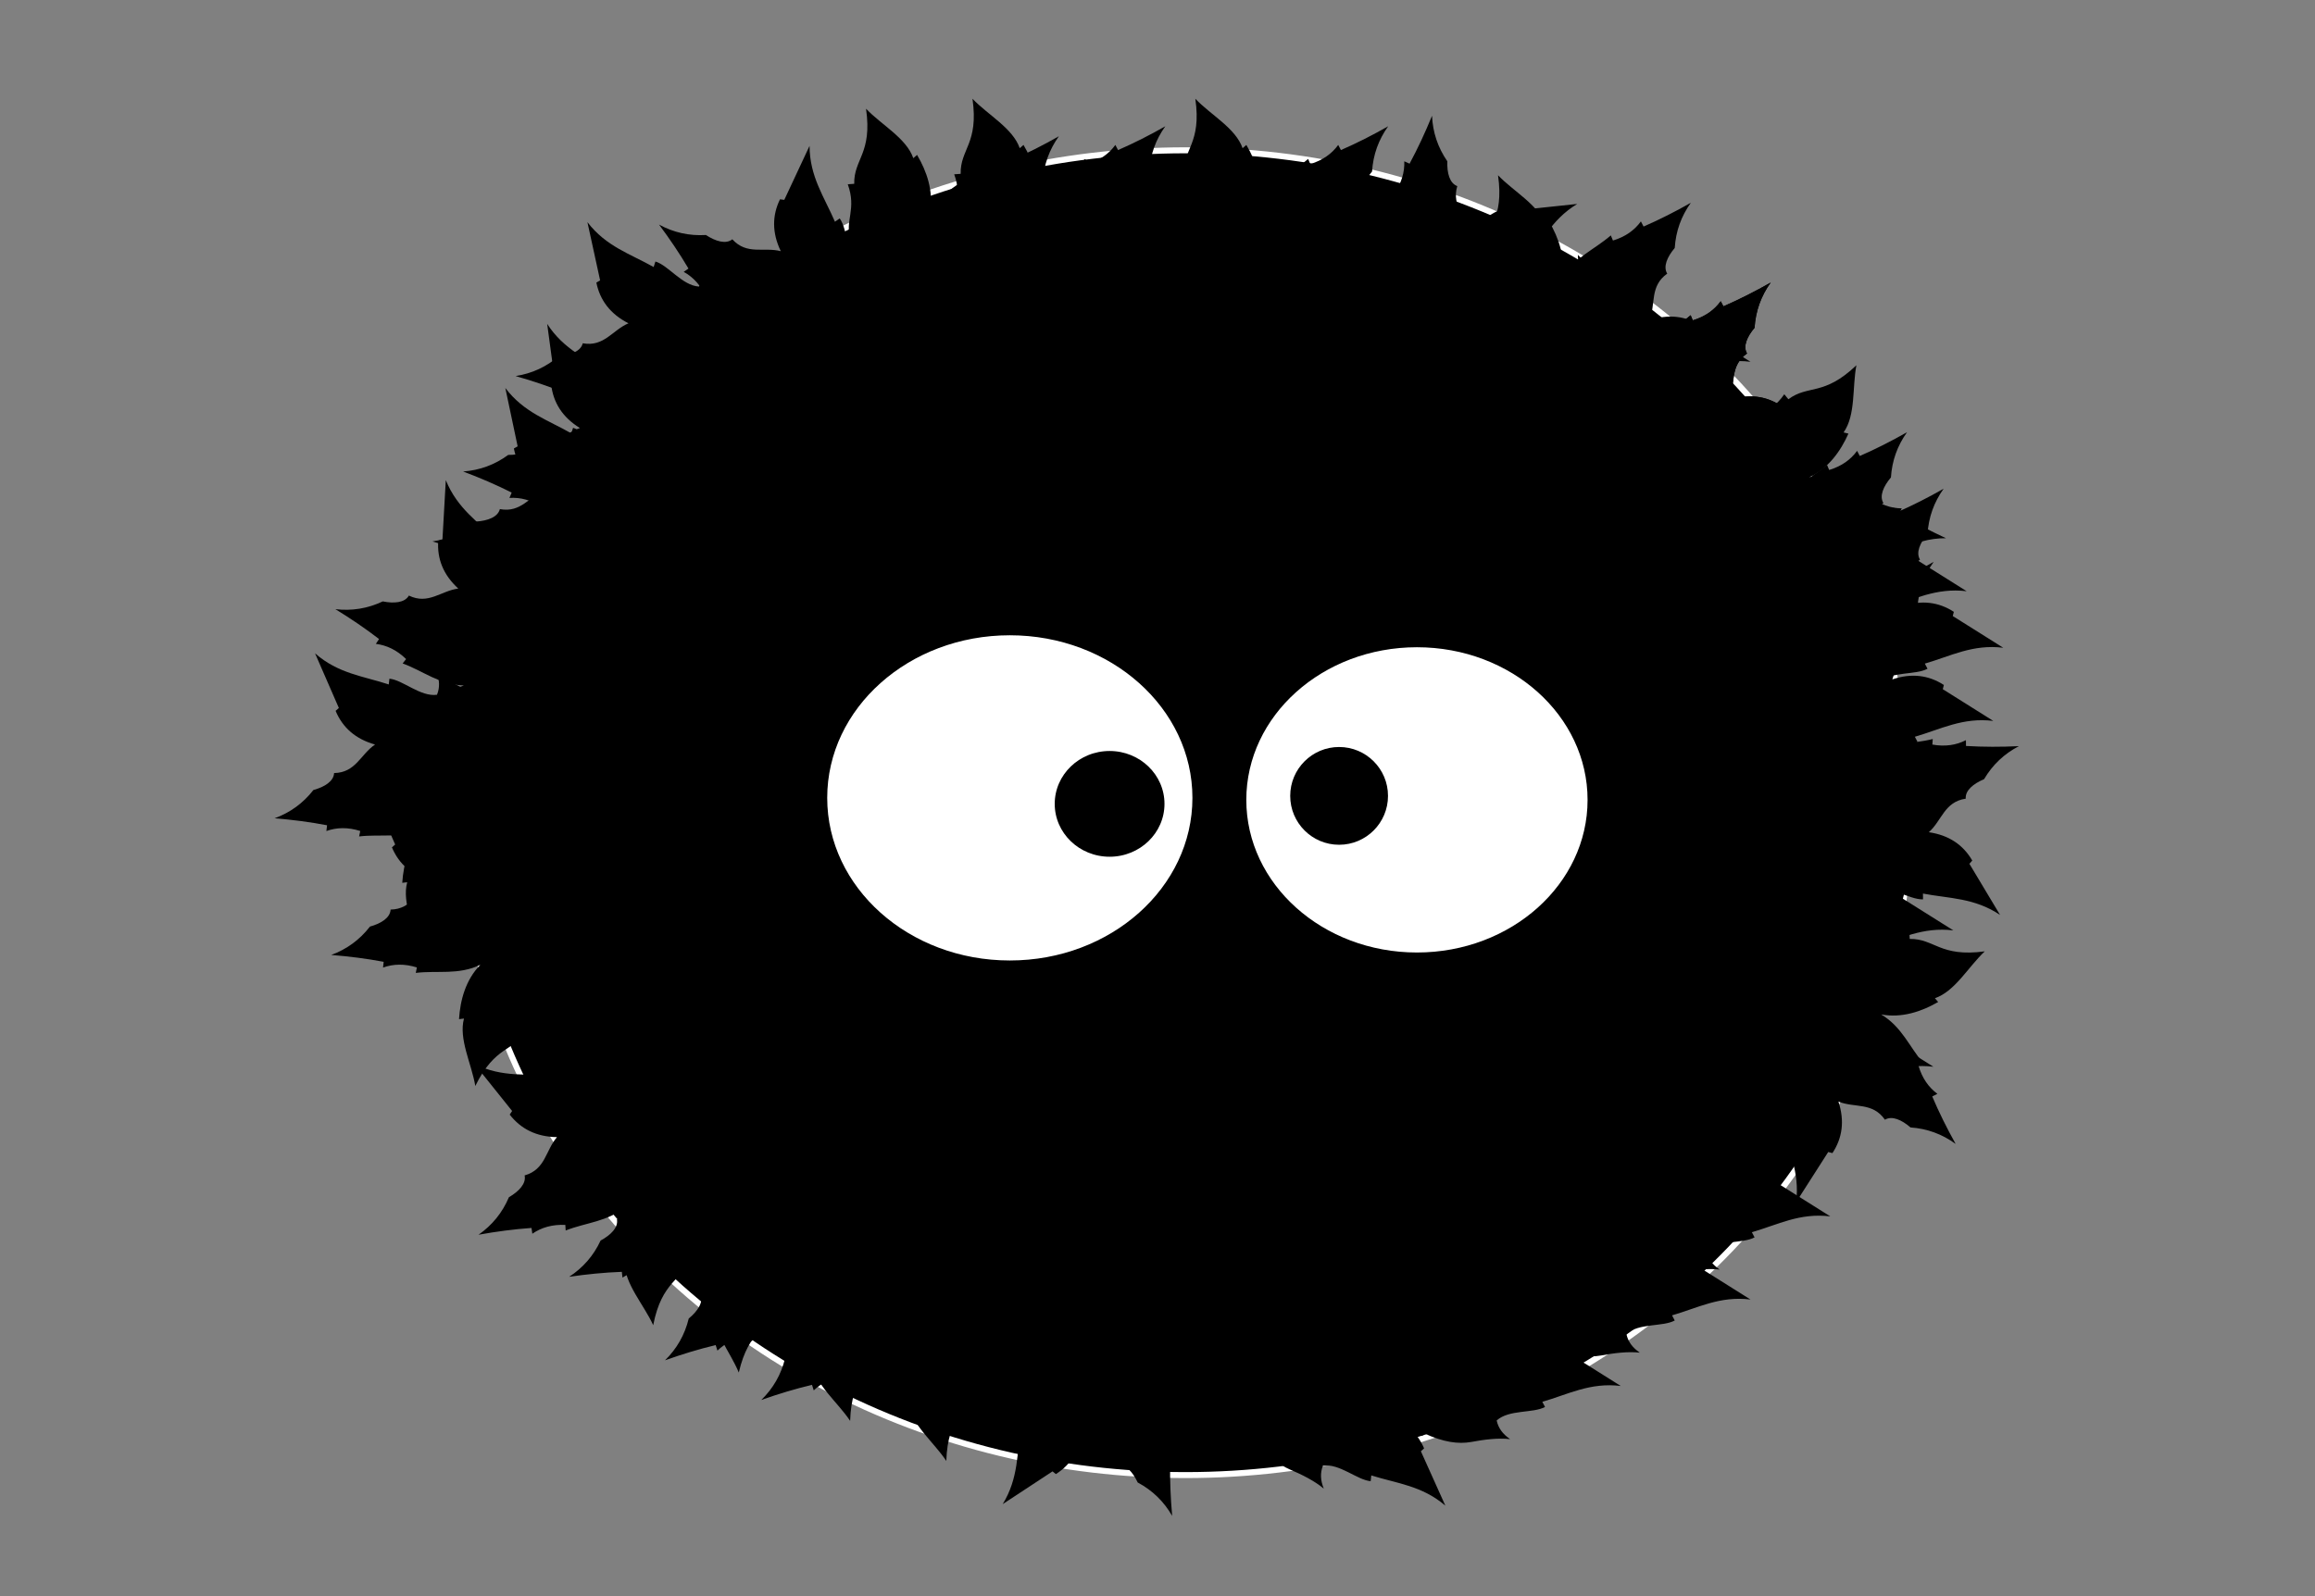 <svg width="580" height="400" viewBox="0 0 580 400" xmlns="http://www.w3.org/2000/svg">
 <rect x="0" y="0" width="580" height="400" fill="#808080" stroke="none"/>
 <!-- Created with Method Draw - http://github.com/duopixel/Method-Draw/ -->
 <g>
  <title>background</title>
  <rect fill="#ffffff" fill-opacity="0" id="canvas_background" height="402" width="582" y="-1" x="-1"/>
  <g display="none" overflow="visible" y="0" x="0" height="100%" width="100%" id="canvasGrid">
   <rect fill="url(#gridpattern)" stroke-width="0" y="0" x="0" height="100%" width="100%"/>
  </g>
 </g>
 <g>
  <title>Layer 1</title>
  <g id="svg_41">
   <ellipse stroke="#fff" ry="166" rx="181.5" id="svg_1" cy="203.667" cx="297" stroke-width="1.5" fill="#000"/>
   <g id="svg_40">
    <path id="svg_8" d="m401.365,115.574c-1.345,2.452 -2.287,3.739 -6.864,5.025c-0.809,0.35 0.268,1.168 0.809,1.051c4.036,-1.401 4.978,-2.571 6.864,-5.142c0.942,3.273 3.094,5.377 6.728,6.662l0.27,-0.702c4.98,2.338 8.747,2.806 11.977,2.221c3.096,-0.585 6.728,-1.051 9.691,-0.701c-1.884,-1.286 -2.963,-2.806 -3.364,-4.675c3.094,-2.806 9.151,-1.753 12.112,-3.389l-0.674,-1.287c6.46,-1.869 11.978,-4.908 19.649,-3.972l-12.65,-7.948l0.268,-1.053c-3.768,-2.454 -8.074,-3.039 -12.92,-1.401c1.615,-4.091 0,-8.531 4.443,-11.687c-1.077,-1.753 0,-4.207 1.884,-6.428c0.27,-4.207 1.614,-7.947 4.036,-11.336c-3.903,2.221 -7.804,4.207 -11.841,5.961l-0.674,-1.286c-1.614,2.222 -3.903,3.857 -6.999,4.791l-0.538,-1.286c-4.173,3.624 -9.151,5.492 -12.247,10.753c0.942,-5.144 -0.809,-10.169 -3.231,-14.259l-0.942,0.819c-1.749,-5.026 -7.939,-8.298 -11.841,-12.389c1.614,11.219 -3.098,12.622 -2.961,18.816l-1.617,0.116c2.289,6.312 -0.807,9.233 0.674,13.558c-3.768,-1.636 -8.614,-0.468 -11.843,-3.039c3.903,5.377 5.25,11.92 11.843,16.362l-0.942,0.35c2.422,2.336 5.518,4.324 10.901,5.494z" stroke-width="0" stroke="#fff" fill="#000"/>
    <path id="svg_10" d="m444.698,167.241c-1.345,2.452 -2.287,3.739 -6.864,5.025c-0.809,0.35 0.268,1.168 0.809,1.051c4.036,-1.401 4.978,-2.571 6.864,-5.142c0.942,3.273 3.094,5.377 6.728,6.662l0.27,-0.702c4.98,2.338 8.747,2.806 11.977,2.221c3.096,-0.585 6.728,-1.051 9.691,-0.701c-1.884,-1.286 -2.963,-2.806 -3.364,-4.675c3.094,-2.806 9.151,-1.753 12.112,-3.389l-0.674,-1.287c6.46,-1.869 11.978,-4.908 19.649,-3.972l-12.65,-7.948l0.268,-1.053c-3.768,-2.454 -8.074,-3.039 -12.92,-1.401c1.615,-4.091 0,-8.531 4.443,-11.687c-1.077,-1.753 0,-4.207 1.884,-6.428c0.27,-4.207 1.614,-7.947 4.036,-11.336c-3.903,2.221 -7.804,4.207 -11.841,5.961l-0.674,-1.286c-1.614,2.222 -3.903,3.857 -6.999,4.791l-0.538,-1.286c-4.173,3.624 -9.151,5.492 -12.247,10.753c0.942,-5.144 -0.809,-10.169 -3.231,-14.259l-0.942,0.819c-1.749,-5.026 -7.939,-8.298 -11.841,-12.389c1.614,11.219 -3.098,12.622 -2.961,18.816l-1.617,0.116c2.289,6.312 -0.807,9.233 0.674,13.558c-3.768,-1.636 -8.614,-0.468 -11.843,-3.039c3.903,5.377 5.25,11.92 11.843,16.362l-0.942,0.35c2.422,2.336 5.518,4.324 10.901,5.494z" stroke-width="0" stroke="#fff" fill="#000"/>
    <path id="svg_11" d="m381.365,95.574c-1.345,2.452 -2.287,3.739 -6.864,5.025c-0.809,0.35 0.268,1.168 0.809,1.051c4.036,-1.401 4.978,-2.571 6.864,-5.142c0.942,3.273 3.094,5.377 6.728,6.662l0.27,-0.702c4.98,2.338 8.747,2.806 11.977,2.221c3.096,-0.585 6.728,-1.051 9.691,-0.701c-1.884,-1.286 -2.963,-2.806 -3.364,-4.675c3.094,-2.806 9.151,-1.753 12.112,-3.389l-0.674,-1.287c6.46,-1.869 11.978,-4.908 19.649,-3.972l-12.65,-7.948l0.268,-1.053c-3.768,-2.454 -8.074,-3.039 -12.92,-1.401c1.615,-4.091 0,-8.531 4.443,-11.687c-1.077,-1.753 0,-4.207 1.884,-6.428c0.27,-4.207 1.614,-7.947 4.036,-11.336c-3.903,2.221 -7.804,4.207 -11.841,5.961l-0.674,-1.286c-1.614,2.222 -3.903,3.857 -6.999,4.791l-0.538,-1.286c-4.173,3.624 -9.151,5.492 -12.247,10.753c0.942,-5.144 -0.809,-10.169 -3.231,-14.259l-0.942,0.819c-1.749,-5.026 -7.939,-8.298 -11.841,-12.389c1.614,11.219 -3.098,12.622 -2.961,18.816l-1.617,0.116c2.289,6.312 -0.807,9.233 0.674,13.558c-3.768,-1.636 -8.614,-0.468 -11.843,-3.039c3.903,5.377 5.25,11.92 11.843,16.362l-0.942,0.35c2.422,2.336 5.518,4.324 10.901,5.494z" stroke-width="0" stroke="#fff" fill="#000"/>
    <path id="svg_12" d="m442.198,185.574c-1.345,2.452 -2.287,3.739 -6.864,5.025c-0.809,0.35 0.268,1.168 0.809,1.051c4.036,-1.401 4.978,-2.571 6.864,-5.142c0.942,3.273 3.094,5.377 6.728,6.662l0.27,-0.702c4.98,2.338 8.747,2.806 11.977,2.221c3.096,-0.585 6.728,-1.051 9.691,-0.701c-1.884,-1.286 -2.963,-2.806 -3.364,-4.675c3.094,-2.806 9.151,-1.753 12.112,-3.389l-0.674,-1.287c6.46,-1.869 11.978,-4.908 19.649,-3.972l-12.65,-7.948l0.268,-1.053c-3.768,-2.454 -8.074,-3.039 -12.92,-1.401c1.615,-4.091 0,-8.531 4.443,-11.687c-1.077,-1.753 0,-4.207 1.884,-6.428c0.27,-4.207 1.614,-7.947 4.036,-11.336c-3.903,2.221 -7.804,4.207 -11.841,5.961l-0.674,-1.286c-1.614,2.222 -3.903,3.857 -6.999,4.791l-0.538,-1.286c-4.173,3.624 -9.151,5.492 -12.247,10.753c0.942,-5.144 -0.809,-10.169 -3.231,-14.259l-0.942,0.819c-1.749,-5.026 -7.939,-8.298 -11.841,-12.389c1.614,11.219 -3.098,12.622 -2.961,18.816l-1.617,0.116c2.289,6.312 -0.807,9.233 0.674,13.558c-3.768,-1.636 -8.614,-0.468 -11.843,-3.039c3.903,5.377 5.25,11.92 11.843,16.362l-0.942,0.35c2.422,2.336 5.518,4.324 10.901,5.494z" stroke-width="0" stroke="#fff" fill="#000"/>
    <path transform="rotate(26.916 473.229,196.918) " id="svg_13" d="m455.532,218.074c-1.345,2.452 -2.287,3.739 -6.864,5.025c-0.809,0.35 0.268,1.168 0.809,1.051c4.036,-1.401 4.978,-2.571 6.864,-5.142c0.942,3.273 3.094,5.377 6.728,6.662l0.27,-0.702c4.98,2.338 8.747,2.806 11.977,2.221c3.096,-0.585 6.728,-1.051 9.691,-0.701c-1.884,-1.286 -2.963,-2.806 -3.364,-4.675c3.094,-2.806 9.151,-1.753 12.112,-3.389l-0.674,-1.287c6.46,-1.869 11.978,-4.908 19.649,-3.972l-12.65,-7.948l0.268,-1.053c-3.768,-2.454 -8.074,-3.039 -12.92,-1.401c1.615,-4.091 0,-8.531 4.443,-11.687c-1.077,-1.753 0,-4.207 1.884,-6.428c0.27,-4.207 1.614,-7.947 4.036,-11.336c-3.903,2.221 -7.804,4.207 -11.841,5.961l-0.674,-1.286c-1.614,2.222 -3.903,3.857 -6.999,4.791l-0.538,-1.286c-4.173,3.624 -9.151,5.492 -12.247,10.753c0.942,-5.144 -0.809,-10.169 -3.231,-14.259l-0.942,0.819c-1.749,-5.026 -7.939,-8.298 -11.841,-12.389c1.614,11.219 -3.098,12.622 -2.961,18.816l-1.617,0.116c2.289,6.312 -0.807,9.233 0.674,13.558c-3.768,-1.636 -8.614,-0.468 -11.843,-3.039c3.903,5.377 5.25,11.92 11.843,16.362l-0.942,0.35c2.422,2.336 5.518,4.324 10.901,5.494z" stroke-width="0" stroke="#fff" fill="#000"/>
    <path id="svg_14" d="m432.198,238.074c-1.345,2.452 -2.287,3.739 -6.864,5.025c-0.809,0.35 0.268,1.168 0.809,1.051c4.036,-1.401 4.978,-2.571 6.864,-5.142c0.942,3.273 3.094,5.377 6.728,6.662l0.27,-0.702c4.98,2.338 8.747,2.806 11.977,2.221c3.096,-0.585 6.728,-1.051 9.691,-0.701c-1.884,-1.286 -2.963,-2.806 -3.364,-4.675c3.094,-2.806 9.151,-1.753 12.112,-3.389l-0.674,-1.287c6.46,-1.869 11.978,-4.908 19.649,-3.972l-12.65,-7.948l0.268,-1.053c-3.768,-2.454 -8.074,-3.039 -12.92,-1.401c1.615,-4.091 0,-8.531 4.443,-11.687c-1.077,-1.753 0,-4.207 1.884,-6.428c0.27,-4.207 1.614,-7.947 4.036,-11.336c-3.903,2.221 -7.804,4.207 -11.841,5.961l-0.674,-1.286c-1.614,2.222 -3.903,3.857 -6.999,4.791l-0.538,-1.286c-4.173,3.624 -9.151,5.492 -12.247,10.753c0.942,-5.144 -0.809,-10.169 -3.231,-14.259l-0.942,0.819c-1.749,-5.026 -7.939,-8.298 -11.841,-12.389c1.614,11.219 -3.098,12.622 -2.961,18.816l-1.617,0.116c2.289,6.312 -0.807,9.233 0.674,13.558c-3.768,-1.636 -8.614,-0.468 -11.843,-3.039c3.903,5.377 5.25,11.92 11.843,16.362l-0.942,0.35c2.422,2.336 5.518,4.324 10.901,5.494z" stroke-width="0" stroke="#fff" fill="#000"/>
    <path id="svg_15" d="m427.198,272.241c-1.345,2.452 -2.287,3.739 -6.864,5.025c-0.809,0.35 0.268,1.168 0.809,1.051c4.036,-1.401 4.978,-2.571 6.864,-5.142c0.942,3.273 3.094,5.377 6.728,6.662l0.27,-0.702c4.98,2.338 8.747,2.806 11.977,2.221c3.096,-0.585 6.728,-1.051 9.691,-0.701c-1.884,-1.286 -2.963,-2.806 -3.364,-4.675c3.094,-2.806 9.151,-1.753 12.112,-3.389l-0.674,-1.287c6.46,-1.869 11.978,-4.908 19.649,-3.972l-12.65,-7.948l0.268,-1.053c-3.768,-2.454 -8.074,-3.039 -12.92,-1.401c1.615,-4.091 0,-8.531 4.443,-11.687c-1.077,-1.753 0,-4.207 1.884,-6.428c0.27,-4.207 1.614,-7.947 4.036,-11.336c-3.903,2.221 -7.804,4.207 -11.841,5.961l-0.674,-1.286c-1.614,2.222 -3.903,3.857 -6.999,4.791l-0.538,-1.286c-4.173,3.624 -9.151,5.492 -12.247,10.753c0.942,-5.144 -0.809,-10.169 -3.231,-14.259l-0.942,0.819c-1.749,-5.026 -7.939,-8.298 -11.841,-12.389c1.614,11.219 -3.098,12.622 -2.961,18.816l-1.617,0.116c2.289,6.312 -0.807,9.233 0.674,13.558c-3.768,-1.636 -8.614,-0.468 -11.843,-3.039c3.903,5.377 5.25,11.92 11.843,16.362l-0.942,0.35c2.422,2.336 5.518,4.324 10.901,5.494z" stroke-width="0" stroke="#fff" fill="#000"/>
    <path transform="rotate(90.471 466.563,261.918) " id="svg_16" d="m448.865,283.074c-1.345,2.452 -2.287,3.739 -6.864,5.025c-0.809,0.35 0.268,1.168 0.809,1.051c4.036,-1.401 4.978,-2.571 6.864,-5.142c0.942,3.273 3.094,5.377 6.728,6.662l0.27,-0.702c4.98,2.338 8.747,2.806 11.977,2.221c3.096,-0.585 6.728,-1.051 9.691,-0.701c-1.884,-1.286 -2.963,-2.806 -3.364,-4.675c3.094,-2.806 9.151,-1.753 12.112,-3.389l-0.674,-1.287c6.46,-1.869 11.978,-4.908 19.649,-3.972l-12.65,-7.948l0.268,-1.053c-3.768,-2.454 -8.074,-3.039 -12.92,-1.401c1.615,-4.091 0,-8.531 4.443,-11.687c-1.077,-1.753 0,-4.207 1.884,-6.428c0.27,-4.207 1.614,-7.947 4.036,-11.336c-3.903,2.221 -7.804,4.207 -11.841,5.961l-0.674,-1.286c-1.614,2.222 -3.903,3.857 -6.999,4.791l-0.538,-1.286c-4.173,3.624 -9.151,5.492 -12.247,10.753c0.942,-5.144 -0.809,-10.169 -3.231,-14.259l-0.942,0.819c-1.749,-5.026 -7.939,-8.298 -11.841,-12.389c1.614,11.219 -3.098,12.622 -2.961,18.816l-1.617,0.116c2.289,6.312 -0.807,9.233 0.674,13.558c-3.768,-1.636 -8.614,-0.468 -11.843,-3.039c3.903,5.377 5.25,11.92 11.843,16.362l-0.942,0.35c2.422,2.336 5.518,4.324 10.901,5.494z" stroke-width="0" stroke="#fff" fill="#000"/>
    <path id="svg_17" d="m401.365,309.741c-1.345,2.452 -2.287,3.739 -6.864,5.025c-0.809,0.35 0.268,1.168 0.809,1.051c4.036,-1.401 4.978,-2.571 6.864,-5.142c0.942,3.273 3.094,5.377 6.728,6.662l0.27,-0.702c4.98,2.338 8.747,2.806 11.977,2.221c3.096,-0.585 6.728,-1.051 9.691,-0.701c-1.884,-1.286 -2.963,-2.806 -3.364,-4.675c3.094,-2.806 9.151,-1.753 12.112,-3.389l-0.674,-1.287c6.46,-1.869 11.978,-4.908 19.649,-3.972l-12.65,-7.948l0.268,-1.053c-3.768,-2.454 -8.074,-3.039 -12.92,-1.401c1.615,-4.091 0,-8.531 4.443,-11.687c-1.077,-1.753 0,-4.207 1.884,-6.428c0.27,-4.207 1.614,-7.947 4.036,-11.336c-3.903,2.221 -7.804,4.207 -11.841,5.961l-0.674,-1.286c-1.614,2.222 -3.903,3.857 -6.999,4.791l-0.538,-1.286c-4.173,3.624 -9.151,5.492 -12.247,10.753c0.942,-5.144 -0.809,-10.169 -3.231,-14.259l-0.942,0.819c-1.749,-5.026 -7.939,-8.298 -11.841,-12.389c1.614,11.219 -3.098,12.622 -2.961,18.816l-1.617,0.116c2.289,6.312 -0.807,9.233 0.674,13.558c-3.768,-1.636 -8.614,-0.468 -11.843,-3.039c3.903,5.377 5.25,11.92 11.843,16.362l-0.942,0.35c2.422,2.336 5.518,4.324 10.901,5.494z" stroke-width="0" stroke="#fff" fill="#000"/>
    <path id="svg_18" d="m381.365,330.574c-1.345,2.452 -2.287,3.739 -6.864,5.025c-0.809,0.35 0.268,1.168 0.809,1.051c4.036,-1.401 4.978,-2.571 6.864,-5.142c0.942,3.273 3.094,5.377 6.728,6.662l0.27,-0.702c4.98,2.338 8.747,2.806 11.977,2.221c3.096,-0.585 6.728,-1.051 9.691,-0.701c-1.884,-1.286 -2.963,-2.806 -3.364,-4.675c3.094,-2.806 9.151,-1.753 12.112,-3.389l-0.674,-1.287c6.46,-1.869 11.978,-4.908 19.649,-3.972l-12.65,-7.948l0.268,-1.053c-3.768,-2.454 -8.074,-3.039 -12.92,-1.401c1.615,-4.091 0,-8.531 4.443,-11.687c-1.077,-1.753 0,-4.207 1.884,-6.428c0.27,-4.207 1.614,-7.947 4.036,-11.336c-3.903,2.221 -7.804,4.207 -11.841,5.961l-0.674,-1.286c-1.614,2.222 -3.903,3.857 -6.999,4.791l-0.538,-1.286c-4.173,3.624 -9.151,5.492 -12.247,10.753c0.942,-5.144 -0.809,-10.169 -3.231,-14.259l-0.942,0.819c-1.749,-5.026 -7.939,-8.298 -11.841,-12.389c1.614,11.219 -3.098,12.622 -2.961,18.816l-1.617,0.116c2.289,6.312 -0.807,9.233 0.674,13.558c-3.768,-1.636 -8.614,-0.468 -11.843,-3.039c3.903,5.377 5.25,11.92 11.843,16.362l-0.942,0.35c2.422,2.336 5.518,4.324 10.901,5.494z" stroke-width="0" stroke="#fff" fill="#000"/>
    <path id="svg_19" d="m348.865,352.241c-1.345,2.452 -2.287,3.739 -6.864,5.025c-0.809,0.35 0.268,1.168 0.809,1.051c4.036,-1.401 4.978,-2.571 6.864,-5.142c0.942,3.273 3.094,5.377 6.728,6.662l0.27,-0.702c4.98,2.338 8.747,2.806 11.977,2.221c3.096,-0.585 6.728,-1.051 9.691,-0.701c-1.884,-1.286 -2.963,-2.806 -3.364,-4.675c3.094,-2.806 9.151,-1.753 12.112,-3.389l-0.674,-1.287c6.46,-1.869 11.978,-4.908 19.649,-3.972l-12.65,-7.948l0.268,-1.053c-3.768,-2.454 -8.074,-3.039 -12.92,-1.401c1.615,-4.091 0,-8.531 4.443,-11.687c-1.077,-1.753 0,-4.207 1.884,-6.428c0.27,-4.207 1.614,-7.947 4.036,-11.336c-3.903,2.221 -7.804,4.207 -11.841,5.961l-0.674,-1.286c-1.614,2.222 -3.903,3.857 -6.999,4.791l-0.538,-1.286c-4.173,3.624 -9.151,5.492 -12.247,10.753c0.942,-5.144 -0.809,-10.169 -3.231,-14.259l-0.942,0.819c-1.749,-5.026 -7.939,-8.298 -11.841,-12.389c1.614,11.219 -3.098,12.622 -2.961,18.816l-1.617,0.116c2.289,6.312 -0.807,9.233 0.674,13.558c-3.768,-1.636 -8.614,-0.468 -11.843,-3.039c3.903,5.377 5.25,11.92 11.843,16.362l-0.942,0.35c2.422,2.336 5.518,4.324 10.901,5.494z" stroke-width="0" stroke="#fff" fill="#000"/>
    <path transform="rotate(33.633 338.229,341.918) " id="svg_20" d="m320.532,363.074c-1.345,2.452 -2.287,3.739 -6.864,5.025c-0.809,0.35 0.268,1.168 0.809,1.051c4.036,-1.401 4.978,-2.571 6.864,-5.142c0.942,3.273 3.094,5.377 6.728,6.662l0.27,-0.702c4.98,2.338 8.747,2.806 11.977,2.221c3.096,-0.585 6.728,-1.051 9.691,-0.701c-1.884,-1.286 -2.963,-2.806 -3.364,-4.675c3.094,-2.806 9.151,-1.753 12.112,-3.389l-0.674,-1.287c6.46,-1.869 11.978,-4.908 19.649,-3.972l-12.65,-7.948l0.268,-1.053c-3.768,-2.454 -8.074,-3.039 -12.92,-1.401c1.615,-4.091 0,-8.531 4.443,-11.687c-1.077,-1.753 0,-4.207 1.884,-6.428c0.27,-4.207 1.614,-7.947 4.036,-11.336c-3.903,2.221 -7.804,4.207 -11.841,5.961l-0.674,-1.286c-1.614,2.222 -3.903,3.857 -6.999,4.791l-0.538,-1.286c-4.173,3.624 -9.151,5.492 -12.247,10.753c0.942,-5.144 -0.809,-10.169 -3.231,-14.259l-0.942,0.819c-1.749,-5.026 -7.939,-8.298 -11.841,-12.389c1.614,11.219 -3.098,12.622 -2.961,18.816l-1.617,0.116c2.289,6.312 -0.807,9.233 0.674,13.558c-3.768,-1.636 -8.614,-0.468 -11.843,-3.039c3.903,5.377 5.25,11.92 11.843,16.362l-0.942,0.35c2.422,2.336 5.518,4.324 10.901,5.494z" stroke-width="0" stroke="#fff" fill="#000"/>
    <path transform="rotate(54.503 454.062,128.584) " id="svg_21" d="m436.365,149.741c-1.345,2.452 -2.287,3.739 -6.864,5.025c-0.809,0.35 0.268,1.168 0.809,1.051c4.036,-1.401 4.978,-2.571 6.864,-5.142c0.942,3.273 3.094,5.377 6.728,6.662l0.27,-0.702c4.98,2.338 8.747,2.806 11.977,2.221c3.096,-0.585 6.728,-1.051 9.691,-0.701c-1.884,-1.286 -2.963,-2.806 -3.364,-4.675c3.094,-2.806 9.151,-1.753 12.112,-3.389l-0.674,-1.287c6.46,-1.869 11.978,-4.908 19.649,-3.972l-12.65,-7.948l0.268,-1.053c-3.768,-2.454 -8.074,-3.039 -12.92,-1.401c1.615,-4.091 0,-8.531 4.443,-11.687c-1.077,-1.753 0,-4.207 1.884,-6.428c0.27,-4.207 1.614,-7.947 4.036,-11.336c-3.903,2.221 -7.804,4.207 -11.841,5.961l-0.674,-1.286c-1.614,2.222 -3.903,3.857 -6.999,4.791l-0.538,-1.286c-4.173,3.624 -9.151,5.492 -12.247,10.753c0.942,-5.144 -0.809,-10.169 -3.231,-14.259l-0.942,0.819c-1.749,-5.026 -7.939,-8.298 -11.841,-12.389c1.614,11.219 -3.098,12.622 -2.961,18.816l-1.617,0.116c2.289,6.312 -0.807,9.233 0.674,13.558c-3.768,-1.636 -8.614,-0.468 -11.843,-3.039c3.903,5.377 5.25,11.92 11.843,16.362l-0.942,0.35c2.422,2.336 5.518,4.324 10.901,5.494z" stroke-width="0" stroke="#fff" fill="#000"/>
    <path id="svg_22" d="m435.532,153.074c-1.345,2.452 -2.287,3.739 -6.864,5.025c-0.809,0.35 0.268,1.168 0.809,1.051c4.036,-1.401 4.978,-2.571 6.864,-5.142c0.942,3.273 3.094,5.377 6.728,6.662l0.27,-0.702c4.98,2.338 8.747,2.806 11.977,2.221c3.096,-0.585 6.728,-1.051 9.691,-0.701c-1.884,-1.286 -2.963,-2.806 -3.364,-4.675c3.094,-2.806 9.151,-1.753 12.112,-3.389l-0.674,-1.287c6.46,-1.869 11.978,-4.908 19.649,-3.972l-12.65,-7.948l0.268,-1.053c-3.768,-2.454 -8.074,-3.039 -12.92,-1.401c1.615,-4.091 0,-8.531 4.443,-11.687c-1.077,-1.753 0,-4.207 1.884,-6.428c0.27,-4.207 1.614,-7.947 4.036,-11.336c-3.903,2.221 -7.804,4.207 -11.841,5.961l-0.674,-1.286c-1.614,2.222 -3.903,3.857 -6.999,4.791l-0.538,-1.286c-4.173,3.624 -9.151,5.492 -12.247,10.753c0.942,-5.144 -0.809,-10.169 -3.231,-14.259l-0.942,0.819c-1.749,-5.026 -7.939,-8.298 -11.841,-12.389c1.614,11.219 -3.098,12.622 -2.961,18.816l-1.617,0.116c2.289,6.312 -0.807,9.233 0.674,13.558c-3.768,-1.636 -8.614,-0.468 -11.843,-3.039c3.903,5.377 5.25,11.92 11.843,16.362l-0.942,0.35c2.422,2.336 5.518,4.324 10.901,5.494z" stroke-width="0" stroke="#fff" fill="#000"/>
    <path id="svg_23" d="m401.365,115.574c-1.345,2.452 -2.287,3.739 -6.864,5.025c-0.809,0.35 0.268,1.168 0.809,1.051c4.036,-1.401 4.978,-2.571 6.864,-5.142c0.942,3.273 3.094,5.377 6.728,6.662l0.27,-0.702c4.98,2.338 8.747,2.806 11.977,2.221c3.096,-0.585 6.728,-1.051 9.691,-0.701c-1.884,-1.286 -2.963,-2.806 -3.364,-4.675c3.094,-2.806 9.151,-1.753 12.112,-3.389l-0.674,-1.287c6.46,-1.869 11.978,-4.908 19.649,-3.972l-12.65,-7.948l0.268,-1.053c-3.768,-2.454 -8.074,-3.039 -12.92,-1.401c1.615,-4.091 0,-8.531 4.443,-11.687c-1.077,-1.753 0,-4.207 1.884,-6.428c0.27,-4.207 1.614,-7.947 4.036,-11.336c-3.903,2.221 -7.804,4.207 -11.841,5.961l-0.674,-1.286c-1.614,2.222 -3.903,3.857 -6.999,4.791l-0.538,-1.286c-4.173,3.624 -9.151,5.492 -12.247,10.753c0.942,-5.144 -0.809,-10.169 -3.231,-14.259l-0.942,0.819c-1.749,-5.026 -7.939,-8.298 -11.841,-12.389c1.614,11.219 -3.098,12.622 -2.961,18.816l-1.617,0.116c2.289,6.312 -0.807,9.233 0.674,13.558c-3.768,-1.636 -8.614,-0.468 -11.843,-3.039c3.903,5.377 5.25,11.92 11.843,16.362l-0.942,0.35c2.422,2.336 5.518,4.324 10.901,5.494z" stroke-width="0" stroke="#fff" fill="#000"/>
    <path transform="rotate(-134.441 163.229,95.251) " id="svg_24" d="m145.532,116.408c-1.345,2.452 -2.287,3.739 -6.864,5.025c-0.809,0.35 0.268,1.168 0.809,1.051c4.036,-1.401 4.978,-2.571 6.864,-5.142c0.942,3.273 3.094,5.377 6.728,6.662l0.27,-0.702c4.98,2.338 8.747,2.806 11.977,2.221c3.096,-0.585 6.728,-1.051 9.691,-0.701c-1.884,-1.286 -2.963,-2.806 -3.364,-4.675c3.094,-2.806 9.151,-1.753 12.112,-3.389l-0.674,-1.287c6.46,-1.869 11.978,-4.908 19.649,-3.972l-12.65,-7.948l0.268,-1.053c-3.768,-2.454 -8.074,-3.039 -12.92,-1.401c1.615,-4.091 0,-8.531 4.443,-11.687c-1.077,-1.753 0,-4.207 1.884,-6.428c0.27,-4.207 1.614,-7.947 4.036,-11.336c-3.903,2.221 -7.804,4.207 -11.841,5.961l-0.674,-1.286c-1.614,2.222 -3.903,3.857 -6.999,4.791l-0.538,-1.286c-4.173,3.624 -9.151,5.492 -12.247,10.753c0.942,-5.144 -0.809,-10.169 -3.231,-14.259l-0.942,0.819c-1.749,-5.026 -7.939,-8.298 -11.841,-12.389c1.614,11.219 -3.098,12.622 -2.961,18.816l-1.617,0.116c2.289,6.312 -0.807,9.233 0.674,13.558c-3.768,-1.636 -8.614,-0.468 -11.843,-3.039c3.903,5.377 5.25,11.92 11.843,16.362l-0.942,0.35c2.422,2.336 5.518,4.324 10.901,5.494z" stroke-width="0" stroke="#fff" fill="#000"/>
    <path transform="rotate(-97.07 191.563,77.751) " id="svg_25" d="m173.865,98.908c-1.345,2.452 -2.287,3.739 -6.864,5.025c-0.809,0.35 0.268,1.168 0.809,1.051c4.036,-1.401 4.978,-2.571 6.864,-5.142c0.942,3.273 3.094,5.377 6.728,6.662l0.27,-0.702c4.98,2.338 8.747,2.806 11.977,2.221c3.096,-0.585 6.728,-1.051 9.691,-0.701c-1.884,-1.286 -2.963,-2.806 -3.364,-4.675c3.094,-2.806 9.151,-1.753 12.112,-3.389l-0.674,-1.287c6.46,-1.869 11.978,-4.908 19.649,-3.972l-12.65,-7.948l0.268,-1.053c-3.768,-2.454 -8.074,-3.039 -12.92,-1.401c1.615,-4.091 0,-8.531 4.443,-11.687c-1.077,-1.753 0,-4.207 1.884,-6.428c0.27,-4.207 1.614,-7.947 4.036,-11.336c-3.903,2.221 -7.804,4.207 -11.841,5.961l-0.674,-1.286c-1.614,2.222 -3.903,3.857 -6.999,4.791l-0.538,-1.286c-4.173,3.624 -9.151,5.492 -12.247,10.753c0.942,-5.144 -0.809,-10.169 -3.231,-14.259l-0.942,0.819c-1.749,-5.026 -7.939,-8.298 -11.841,-12.389c1.614,11.219 -3.098,12.622 -2.961,18.816l-1.617,0.116c2.289,6.312 -0.807,9.233 0.674,13.558c-3.768,-1.636 -8.614,-0.468 -11.843,-3.039c3.903,5.377 5.25,11.92 11.843,16.362l-0.942,0.35c2.422,2.336 5.518,4.324 10.901,5.494z" stroke-width="0" stroke="#fff" fill="#000"/>
    <path transform="rotate(-129.804 149.896,121.918) " id="svg_26" d="m132.198,143.074c-1.345,2.452 -2.287,3.739 -6.864,5.025c-0.809,0.35 0.268,1.168 0.809,1.051c4.036,-1.401 4.978,-2.571 6.864,-5.142c0.942,3.273 3.094,5.377 6.728,6.662l0.27,-0.702c4.98,2.338 8.747,2.806 11.977,2.221c3.096,-0.585 6.728,-1.051 9.691,-0.701c-1.884,-1.286 -2.963,-2.806 -3.364,-4.675c3.094,-2.806 9.151,-1.753 12.112,-3.389l-0.674,-1.287c6.46,-1.869 11.978,-4.908 19.649,-3.972l-12.65,-7.948l0.268,-1.053c-3.768,-2.454 -8.074,-3.039 -12.92,-1.401c1.615,-4.091 0,-8.531 4.443,-11.687c-1.077,-1.753 0,-4.207 1.884,-6.428c0.27,-4.207 1.614,-7.947 4.036,-11.336c-3.903,2.221 -7.804,4.207 -11.841,5.961l-0.674,-1.286c-1.614,2.222 -3.903,3.857 -6.999,4.791l-0.538,-1.286c-4.173,3.624 -9.151,5.492 -12.247,10.753c0.942,-5.144 -0.809,-10.169 -3.231,-14.259l-0.942,0.819c-1.749,-5.026 -7.939,-8.298 -11.841,-12.389c1.614,11.219 -3.098,12.622 -2.961,18.816l-1.617,0.116c2.289,6.312 -0.807,9.233 0.674,13.558c-3.768,-1.636 -8.614,-0.468 -11.843,-3.039c3.903,5.377 5.25,11.92 11.843,16.362l-0.942,0.35c2.422,2.336 5.518,4.324 10.901,5.494z" stroke-width="0" stroke="#fff" fill="#000"/>
    <path transform="rotate(-118.906 116.562,162.751) " id="svg_27" d="m98.865,183.908c-1.345,2.452 -2.287,3.739 -6.864,5.025c-0.809,0.35 0.268,1.168 0.809,1.051c4.036,-1.401 4.978,-2.571 6.864,-5.142c0.942,3.273 3.094,5.377 6.728,6.662l0.27,-0.702c4.98,2.338 8.747,2.806 11.977,2.221c3.096,-0.585 6.728,-1.051 9.691,-0.701c-1.884,-1.286 -2.963,-2.806 -3.364,-4.675c3.094,-2.806 9.151,-1.753 12.112,-3.389l-0.674,-1.287c6.46,-1.869 11.978,-4.908 19.649,-3.972l-12.65,-7.948l0.268,-1.053c-3.768,-2.454 -8.074,-3.039 -12.92,-1.401c1.615,-4.091 0,-8.531 4.443,-11.687c-1.077,-1.753 0,-4.207 1.884,-6.428c0.27,-4.207 1.614,-7.947 4.036,-11.336c-3.903,2.221 -7.804,4.207 -11.841,5.961l-0.674,-1.286c-1.614,2.222 -3.903,3.857 -6.999,4.791l-0.538,-1.286c-4.173,3.624 -9.151,5.492 -12.247,10.753c0.942,-5.144 -0.809,-10.169 -3.231,-14.259l-0.942,0.819c-1.749,-5.026 -7.939,-8.298 -11.841,-12.389c1.614,11.219 -3.098,12.622 -2.961,18.816l-1.617,0.116c2.289,6.312 -0.807,9.233 0.674,13.558c-3.768,-1.636 -8.614,-0.468 -11.843,-3.039c3.903,5.377 5.25,11.92 11.843,16.362l-0.942,0.35c2.422,2.336 5.518,4.324 10.901,5.494z" stroke-width="0" stroke="#fff" fill="#000"/>
    <path transform="rotate(-134.06 142.396,136.918) " id="svg_28" d="m124.698,158.074c-1.345,2.452 -2.287,3.739 -6.864,5.025c-0.809,0.35 0.268,1.168 0.809,1.051c4.036,-1.401 4.978,-2.571 6.864,-5.142c0.942,3.273 3.094,5.377 6.728,6.662l0.27,-0.702c4.98,2.338 8.747,2.806 11.977,2.221c3.096,-0.585 6.728,-1.051 9.691,-0.701c-1.884,-1.286 -2.963,-2.806 -3.364,-4.675c3.094,-2.806 9.151,-1.753 12.112,-3.389l-0.674,-1.287c6.46,-1.869 11.978,-4.908 19.649,-3.972l-12.65,-7.948l0.268,-1.053c-3.768,-2.454 -8.074,-3.039 -12.92,-1.401c1.615,-4.091 0,-8.531 4.443,-11.687c-1.077,-1.753 0,-4.207 1.884,-6.428c0.27,-4.207 1.614,-7.947 4.036,-11.336c-3.903,2.221 -7.804,4.207 -11.841,5.961l-0.674,-1.286c-1.614,2.222 -3.903,3.857 -6.999,4.791l-0.538,-1.286c-4.173,3.624 -9.151,5.492 -12.247,10.753c0.942,-5.144 -0.809,-10.169 -3.231,-14.259l-0.942,0.819c-1.749,-5.026 -7.939,-8.298 -11.841,-12.389c1.614,11.219 -3.098,12.622 -2.961,18.816l-1.617,0.116c2.289,6.312 -0.807,9.233 0.674,13.558c-3.768,-1.636 -8.614,-0.468 -11.843,-3.039c3.903,5.377 5.25,11.92 11.843,16.362l-0.942,0.35c2.422,2.336 5.518,4.324 10.901,5.494z" stroke-width="0" stroke="#fff" fill="#000"/>
    <path transform="rotate(-145.682 102.396,199.418) " id="svg_29" d="m84.699,220.574c-1.345,2.452 -2.287,3.739 -6.864,5.025c-0.809,0.35 0.268,1.168 0.809,1.051c4.036,-1.401 4.978,-2.571 6.864,-5.142c0.942,3.273 3.094,5.377 6.728,6.662l0.27,-0.702c4.98,2.338 8.747,2.806 11.977,2.221c3.096,-0.585 6.728,-1.051 9.691,-0.701c-1.884,-1.286 -2.963,-2.806 -3.364,-4.675c3.094,-2.806 9.151,-1.753 12.112,-3.389l-0.674,-1.287c6.46,-1.869 11.978,-4.908 19.649,-3.972l-12.65,-7.948l0.268,-1.053c-3.768,-2.454 -8.074,-3.039 -12.92,-1.401c1.615,-4.091 0,-8.531 4.443,-11.687c-1.077,-1.753 0,-4.207 1.884,-6.428c0.27,-4.207 1.614,-7.947 4.036,-11.336c-3.903,2.221 -7.804,4.207 -11.841,5.961l-0.674,-1.286c-1.614,2.222 -3.903,3.857 -6.999,4.791l-0.538,-1.286c-4.173,3.624 -9.151,5.492 -12.247,10.753c0.942,-5.144 -0.809,-10.169 -3.231,-14.259l-0.942,0.819c-1.749,-5.026 -7.939,-8.298 -11.841,-12.389c1.614,11.219 -3.098,12.622 -2.961,18.816l-1.617,0.116c2.289,6.312 -0.807,9.233 0.674,13.558c-3.768,-1.636 -8.614,-0.468 -11.843,-3.039c3.903,5.377 5.25,11.92 11.843,16.362l-0.942,0.35c2.422,2.336 5.518,4.324 10.901,5.494z" stroke-width="0" stroke="#fff" fill="#000"/>
    <path transform="rotate(-145.831 116.562,233.584) " id="svg_30" d="m98.865,254.741c-1.345,2.452 -2.287,3.739 -6.864,5.025c-0.809,0.35 0.268,1.168 0.809,1.051c4.036,-1.401 4.978,-2.571 6.864,-5.142c0.942,3.273 3.094,5.377 6.728,6.662l0.27,-0.702c4.98,2.338 8.747,2.806 11.977,2.221c3.096,-0.585 6.728,-1.051 9.691,-0.701c-1.884,-1.286 -2.963,-2.806 -3.364,-4.675c3.094,-2.806 9.151,-1.753 12.112,-3.389l-0.674,-1.287c6.46,-1.869 11.978,-4.908 19.649,-3.972l-12.65,-7.948l0.268,-1.053c-3.768,-2.454 -8.074,-3.039 -12.92,-1.401c1.615,-4.091 0,-8.531 4.443,-11.687c-1.077,-1.753 0,-4.207 1.884,-6.428c0.27,-4.207 1.614,-7.947 4.036,-11.336c-3.903,2.221 -7.804,4.207 -11.841,5.961l-0.674,-1.286c-1.614,2.222 -3.903,3.857 -6.999,4.791l-0.538,-1.286c-4.173,3.624 -9.151,5.492 -12.247,10.753c0.942,-5.144 -0.809,-10.169 -3.231,-14.259l-0.942,0.819c-1.749,-5.026 -7.939,-8.298 -11.841,-12.389c1.614,11.219 -3.098,12.622 -2.961,18.816l-1.617,0.116c2.289,6.312 -0.807,9.233 0.674,13.558c-3.768,-1.636 -8.614,-0.468 -11.843,-3.039c3.903,5.377 5.25,11.92 11.843,16.362l-0.942,0.35c2.422,2.336 5.518,4.324 10.901,5.494z" stroke-width="0" stroke="#fff" fill="#000"/>
    <path stroke="#fff" transform="rotate(-160.693 151.146,295.251) " id="svg_31" d="m133.272,316.503c-1.359,2.463 -2.31,3.756 -6.932,5.047c-0.817,0.352 0.271,1.174 0.817,1.056c4.076,-1.408 5.027,-2.583 6.932,-5.165c0.951,3.288 3.125,5.401 6.795,6.692l0.273,-0.705c5.029,2.349 8.834,2.818 12.096,2.231c3.127,-0.588 6.795,-1.056 9.788,-0.704c-1.903,-1.291 -2.992,-2.818 -3.398,-4.696c3.125,-2.818 9.242,-1.761 12.232,-3.404l-0.68,-1.293c6.524,-1.877 12.098,-4.93 19.844,-3.99l-12.776,-7.984l0.271,-1.057c-3.805,-2.465 -8.154,-3.052 -13.049,-1.408c1.632,-4.11 0,-8.57 4.487,-11.74c-1.088,-1.761 0,-4.226 1.903,-6.457c0.273,-4.226 1.63,-7.983 4.076,-11.387c-3.942,2.231 -7.881,4.226 -11.959,5.988l-0.68,-1.292c-1.63,2.232 -3.942,3.875 -7.068,4.813l-0.544,-1.291c-4.214,3.64 -9.242,5.517 -12.369,10.802c0.951,-5.167 -0.817,-10.214 -3.263,-14.323l-0.951,0.822c-1.766,-5.048 -8.018,-8.336 -11.959,-12.444c1.63,11.27 -3.129,12.679 -2.99,18.901l-1.633,0.116c2.312,6.34 -0.815,9.275 0.68,13.619c-3.805,-1.643 -8.7,-0.47 -11.961,-3.052c3.942,5.401 5.302,11.974 11.961,16.436l-0.951,0.352c2.446,2.347 5.573,4.344 11.01,5.519z" stroke-width="0" fill="#000"/>
    <path transform="rotate(114.524 282.396,347.751) " id="svg_32" d="m264.698,368.908c-1.345,2.452 -2.287,3.739 -6.864,5.025c-0.809,0.35 0.268,1.168 0.809,1.051c4.036,-1.401 4.978,-2.571 6.864,-5.142c0.942,3.273 3.094,5.377 6.728,6.662l0.27,-0.702c4.98,2.338 8.747,2.806 11.977,2.221c3.096,-0.585 6.728,-1.051 9.691,-0.701c-1.884,-1.286 -2.963,-2.806 -3.364,-4.675c3.094,-2.806 9.151,-1.753 12.112,-3.389l-0.674,-1.287c6.46,-1.869 11.978,-4.908 19.649,-3.972l-12.65,-7.948l0.268,-1.053c-3.768,-2.454 -8.074,-3.039 -12.92,-1.401c1.615,-4.091 0,-8.531 4.443,-11.687c-1.077,-1.753 0,-4.207 1.884,-6.428c0.27,-4.207 1.614,-7.947 4.036,-11.336c-3.903,2.221 -7.804,4.207 -11.841,5.961l-0.674,-1.286c-1.614,2.222 -3.903,3.857 -6.999,4.791l-0.538,-1.286c-4.173,3.624 -9.151,5.492 -12.247,10.753c0.942,-5.144 -0.809,-10.169 -3.231,-14.259l-0.942,0.819c-1.749,-5.026 -7.939,-8.298 -11.841,-12.389c1.614,11.219 -3.098,12.622 -2.961,18.816l-1.617,0.116c2.289,6.312 -0.807,9.233 0.674,13.558c-3.768,-1.636 -8.614,-0.468 -11.843,-3.039c3.903,5.377 5.25,11.92 11.843,16.362l-0.942,0.35c2.422,2.336 5.518,4.324 10.901,5.494z" stroke-width="0" stroke="#fff" fill="#000"/>
    <path transform="rotate(-158.675 174.062,306.918) " id="svg_33" d="m156.365,328.074c-1.345,2.452 -2.287,3.739 -6.864,5.025c-0.809,0.35 0.268,1.168 0.809,1.051c4.036,-1.401 4.978,-2.571 6.864,-5.142c0.942,3.273 3.094,5.377 6.728,6.662l0.27,-0.702c4.98,2.338 8.747,2.806 11.977,2.221c3.096,-0.585 6.728,-1.051 9.691,-0.701c-1.884,-1.286 -2.963,-2.806 -3.364,-4.675c3.094,-2.806 9.151,-1.753 12.112,-3.389l-0.674,-1.287c6.46,-1.869 11.978,-4.908 19.649,-3.972l-12.65,-7.948l0.268,-1.053c-3.768,-2.454 -8.074,-3.039 -12.92,-1.401c1.615,-4.091 0,-8.531 4.443,-11.687c-1.077,-1.753 0,-4.207 1.884,-6.428c0.27,-4.207 1.614,-7.947 4.036,-11.336c-3.903,2.221 -7.804,4.207 -11.841,5.961l-0.674,-1.286c-1.614,2.222 -3.903,3.857 -6.999,4.791l-0.538,-1.286c-4.173,3.624 -9.151,5.492 -12.247,10.753c0.942,-5.144 -0.809,-10.169 -3.231,-14.259l-0.942,0.819c-1.749,-5.026 -7.939,-8.298 -11.841,-12.389c1.614,11.219 -3.098,12.622 -2.961,18.816l-1.617,0.116c2.289,6.312 -0.807,9.233 0.674,13.558c-3.768,-1.636 -8.614,-0.468 -11.843,-3.039c3.903,5.377 5.25,11.92 11.843,16.362l-0.942,0.35c2.422,2.336 5.518,4.324 10.901,5.494z" stroke-width="0" stroke="#fff" fill="#000"/>
    <path transform="rotate(-170.003 194.896,321.918) " id="svg_34" d="m177.198,343.074c-1.345,2.452 -2.287,3.739 -6.864,5.025c-0.809,0.35 0.268,1.168 0.809,1.051c4.036,-1.401 4.978,-2.571 6.864,-5.142c0.942,3.273 3.094,5.377 6.728,6.662l0.27,-0.702c4.98,2.338 8.747,2.806 11.977,2.221c3.096,-0.585 6.728,-1.051 9.691,-0.701c-1.884,-1.286 -2.963,-2.806 -3.364,-4.675c3.094,-2.806 9.151,-1.753 12.112,-3.389l-0.674,-1.287c6.46,-1.869 11.978,-4.908 19.649,-3.972l-12.65,-7.948l0.268,-1.053c-3.768,-2.454 -8.074,-3.039 -12.92,-1.401c1.615,-4.091 0,-8.531 4.443,-11.687c-1.077,-1.753 0,-4.207 1.884,-6.428c0.27,-4.207 1.614,-7.947 4.036,-11.336c-3.903,2.221 -7.804,4.207 -11.841,5.961l-0.674,-1.286c-1.614,2.222 -3.903,3.857 -6.999,4.791l-0.538,-1.286c-4.173,3.624 -9.151,5.492 -12.247,10.753c0.942,-5.144 -0.809,-10.169 -3.231,-14.259l-0.942,0.819c-1.749,-5.026 -7.939,-8.298 -11.841,-12.389c1.614,11.219 -3.098,12.622 -2.961,18.816l-1.617,0.116c2.289,6.312 -0.807,9.233 0.674,13.558c-3.768,-1.636 -8.614,-0.468 -11.843,-3.039c3.903,5.377 5.25,11.92 11.843,16.362l-0.942,0.35c2.422,2.336 5.518,4.324 10.901,5.494z" stroke-width="0" stroke="#fff" fill="#000"/>
    <path transform="rotate(-169.879 219.062,331.918) " id="svg_35" d="m201.365,353.074c-1.345,2.452 -2.287,3.739 -6.864,5.025c-0.809,0.35 0.268,1.168 0.809,1.051c4.036,-1.401 4.978,-2.571 6.864,-5.142c0.942,3.273 3.094,5.377 6.728,6.662l0.27,-0.702c4.98,2.338 8.747,2.806 11.977,2.221c3.096,-0.585 6.728,-1.051 9.691,-0.701c-1.884,-1.286 -2.963,-2.806 -3.364,-4.675c3.094,-2.806 9.151,-1.753 12.112,-3.389l-0.674,-1.287c6.46,-1.869 11.978,-4.908 19.649,-3.972l-12.65,-7.948l0.268,-1.053c-3.768,-2.454 -8.074,-3.039 -12.92,-1.401c1.615,-4.091 0,-8.531 4.443,-11.687c-1.077,-1.753 0,-4.207 1.884,-6.428c0.27,-4.207 1.614,-7.947 4.036,-11.336c-3.903,2.221 -7.804,4.207 -11.841,5.961l-0.674,-1.286c-1.614,2.222 -3.903,3.857 -6.999,4.791l-0.538,-1.286c-4.173,3.624 -9.151,5.492 -12.247,10.753c0.942,-5.144 -0.809,-10.169 -3.231,-14.259l-0.942,0.819c-1.749,-5.026 -7.939,-8.298 -11.841,-12.389c1.614,11.219 -3.098,12.622 -2.961,18.816l-1.617,0.116c2.289,6.312 -0.807,9.233 0.674,13.558c-3.768,-1.636 -8.614,-0.468 -11.843,-3.039c3.903,5.377 5.25,11.92 11.843,16.362l-0.942,0.35c2.422,2.336 5.518,4.324 10.901,5.494z" stroke-width="0" stroke="#fff" fill="#000"/>
    <path transform="rotate(-38.177 354.063,62.751) " stroke="#fff" id="svg_36" d="m336.365,83.908c-1.345,2.452 -2.287,3.739 -6.864,5.025c-0.809,0.35 0.268,1.168 0.809,1.051c4.036,-1.401 4.978,-2.571 6.864,-5.142c0.942,3.273 3.094,5.377 6.728,6.662l0.27,-0.702c4.98,2.338 8.747,2.806 11.977,2.221c3.096,-0.585 6.728,-1.051 9.691,-0.701c-1.884,-1.286 -2.963,-2.806 -3.364,-4.675c3.094,-2.806 9.151,-1.753 12.112,-3.389l-0.674,-1.287c6.46,-1.869 11.978,-4.908 19.649,-3.972l-12.65,-7.948l0.268,-1.053c-3.768,-2.454 -8.074,-3.039 -12.92,-1.401c1.615,-4.091 0,-8.531 4.443,-11.687c-1.077,-1.753 0,-4.207 1.884,-6.428c0.27,-4.207 1.614,-7.947 4.036,-11.336c-3.903,2.221 -7.804,4.207 -11.841,5.961l-0.674,-1.286c-1.614,2.222 -3.903,3.857 -6.999,4.791l-0.538,-1.286c-4.173,3.624 -9.151,5.492 -12.247,10.753c0.942,-5.144 -0.809,-10.169 -3.231,-14.259l-0.942,0.819c-1.749,-5.026 -7.939,-8.298 -11.841,-12.389c1.614,11.219 -3.098,12.622 -2.961,18.816l-1.617,0.116c2.289,6.312 -0.807,9.233 0.674,13.558c-3.768,-1.636 -8.614,-0.468 -11.843,-3.039c3.903,5.377 5.25,11.92 11.843,16.362l-0.942,0.35c2.422,2.336 5.518,4.324 10.901,5.494z" stroke-width="0" fill="#000"/>
    <path id="svg_37" d="m223.032,78.908c-1.345,2.452 -2.287,3.739 -6.864,5.025c-0.809,0.35 0.268,1.168 0.809,1.051c4.036,-1.401 4.978,-2.571 6.864,-5.142c0.942,3.273 3.094,5.377 6.728,6.662l0.27,-0.702c4.98,2.338 8.747,2.806 11.977,2.221c3.096,-0.585 6.728,-1.051 9.691,-0.701c-1.884,-1.286 -2.963,-2.806 -3.364,-4.675c3.094,-2.806 9.151,-1.753 12.112,-3.389l-0.674,-1.287c6.46,-1.869 11.978,-4.908 19.649,-3.972l-12.65,-7.948l0.268,-1.053c-3.768,-2.454 -8.074,-3.039 -12.92,-1.401c1.615,-4.091 0,-8.531 4.443,-11.687c-1.077,-1.753 0,-4.207 1.884,-6.428c0.27,-4.207 1.614,-7.947 4.036,-11.336c-3.903,2.221 -7.804,4.207 -11.841,5.961l-0.674,-1.286c-1.614,2.222 -3.903,3.857 -6.999,4.791l-0.538,-1.286c-4.173,3.624 -9.151,5.492 -12.247,10.753c0.942,-5.144 -0.809,-10.169 -3.231,-14.259l-0.942,0.819c-1.749,-5.026 -7.939,-8.298 -11.841,-12.389c1.614,11.219 -3.098,12.622 -2.961,18.816l-1.617,0.116c2.289,6.312 -0.807,9.233 0.674,13.558c-3.768,-1.636 -8.614,-0.468 -11.843,-3.039c3.903,5.377 5.25,11.92 11.843,16.362l-0.942,0.35c2.422,2.336 5.518,4.324 10.901,5.494z" stroke-width="0" stroke="#fff" fill="#000"/>
    <path id="svg_38" d="m305.532,76.408c-1.345,2.452 -2.287,3.739 -6.864,5.025c-0.809,0.35 0.268,1.168 0.809,1.051c4.036,-1.401 4.978,-2.571 6.864,-5.142c0.942,3.273 3.094,5.377 6.728,6.662l0.27,-0.702c4.98,2.338 8.747,2.806 11.977,2.221c3.096,-0.585 6.728,-1.051 9.691,-0.701c-1.884,-1.286 -2.963,-2.806 -3.364,-4.675c3.094,-2.806 9.151,-1.753 12.112,-3.389l-0.674,-1.287c6.46,-1.869 11.978,-4.908 19.649,-3.972l-12.65,-7.948l0.268,-1.053c-3.768,-2.454 -8.074,-3.039 -12.92,-1.401c1.615,-4.091 0,-8.531 4.443,-11.687c-1.077,-1.753 0,-4.207 1.884,-6.428c0.27,-4.207 1.614,-7.947 4.036,-11.336c-3.903,2.221 -7.804,4.207 -11.841,5.961l-0.674,-1.286c-1.614,2.222 -3.903,3.857 -6.999,4.791l-0.538,-1.286c-4.173,3.624 -9.151,5.492 -12.247,10.753c0.942,-5.144 -0.809,-10.169 -3.231,-14.259l-0.942,0.819c-1.749,-5.026 -7.939,-8.298 -11.841,-12.389c1.614,11.219 -3.098,12.622 -2.961,18.816l-1.617,0.116c2.289,6.312 -0.807,9.233 0.674,13.558c-3.768,-1.636 -8.614,-0.468 -11.843,-3.039c3.903,5.377 5.25,11.92 11.843,16.362l-0.942,0.35c2.422,2.336 5.518,4.324 10.901,5.494z" stroke-width="0" stroke="#fff" fill="#000"/>
    <path id="svg_39" d="m249.698,76.408c-1.345,2.452 -2.287,3.739 -6.864,5.025c-0.809,0.35 0.268,1.168 0.809,1.051c4.036,-1.401 4.978,-2.571 6.864,-5.142c0.942,3.273 3.094,5.377 6.728,6.662l0.27,-0.702c4.98,2.338 8.747,2.806 11.977,2.221c3.096,-0.585 6.728,-1.051 9.691,-0.701c-1.884,-1.286 -2.963,-2.806 -3.364,-4.675c3.094,-2.806 9.151,-1.753 12.112,-3.389l-0.674,-1.287c6.46,-1.869 11.978,-4.908 19.649,-3.972l-12.65,-7.948l0.268,-1.053c-3.768,-2.454 -8.074,-3.039 -12.92,-1.401c1.615,-4.091 0,-8.531 4.443,-11.687c-1.077,-1.753 0,-4.207 1.884,-6.428c0.27,-4.207 1.614,-7.947 4.036,-11.336c-3.903,2.221 -7.804,4.207 -11.841,5.961l-0.674,-1.286c-1.614,2.222 -3.903,3.857 -6.999,4.791l-0.538,-1.286c-4.173,3.624 -9.151,5.492 -12.247,10.753c0.942,-5.144 -0.809,-10.169 -3.231,-14.259l-0.942,0.819c-1.749,-5.026 -7.939,-8.298 -11.841,-12.389c1.614,11.219 -3.098,12.622 -2.961,18.816l-1.617,0.116c2.289,6.312 -0.807,9.233 0.674,13.558c-3.768,-1.636 -8.614,-0.468 -11.843,-3.039c3.903,5.377 5.25,11.92 11.843,16.362l-0.942,0.35c2.422,2.336 5.518,4.324 10.901,5.494z" stroke-width="0" stroke="#fff" fill="#000"/>
   </g>
  </g>
  <ellipse stroke="#000" ry="41.5" rx="46.5" id="svg_2" cy="199.953" cx="253" stroke-width="1.5" fill="#fff"/>
  <ellipse stroke="#000" ry="39" rx="43.5" id="svg_3" cy="200.453" cx="355" stroke-width="1.5" fill="#fff"/>
  <ellipse ry="14" rx="14.5" id="svg_4" cy="201.453" cx="278" stroke-width="1.5" stroke="#fff" fill="#000"/>
  <ellipse ry="13" rx="13" id="svg_5" cy="199.453" cx="335.5" stroke-width="1.5" stroke="#fff" fill="#000"/>
 </g>
</svg>